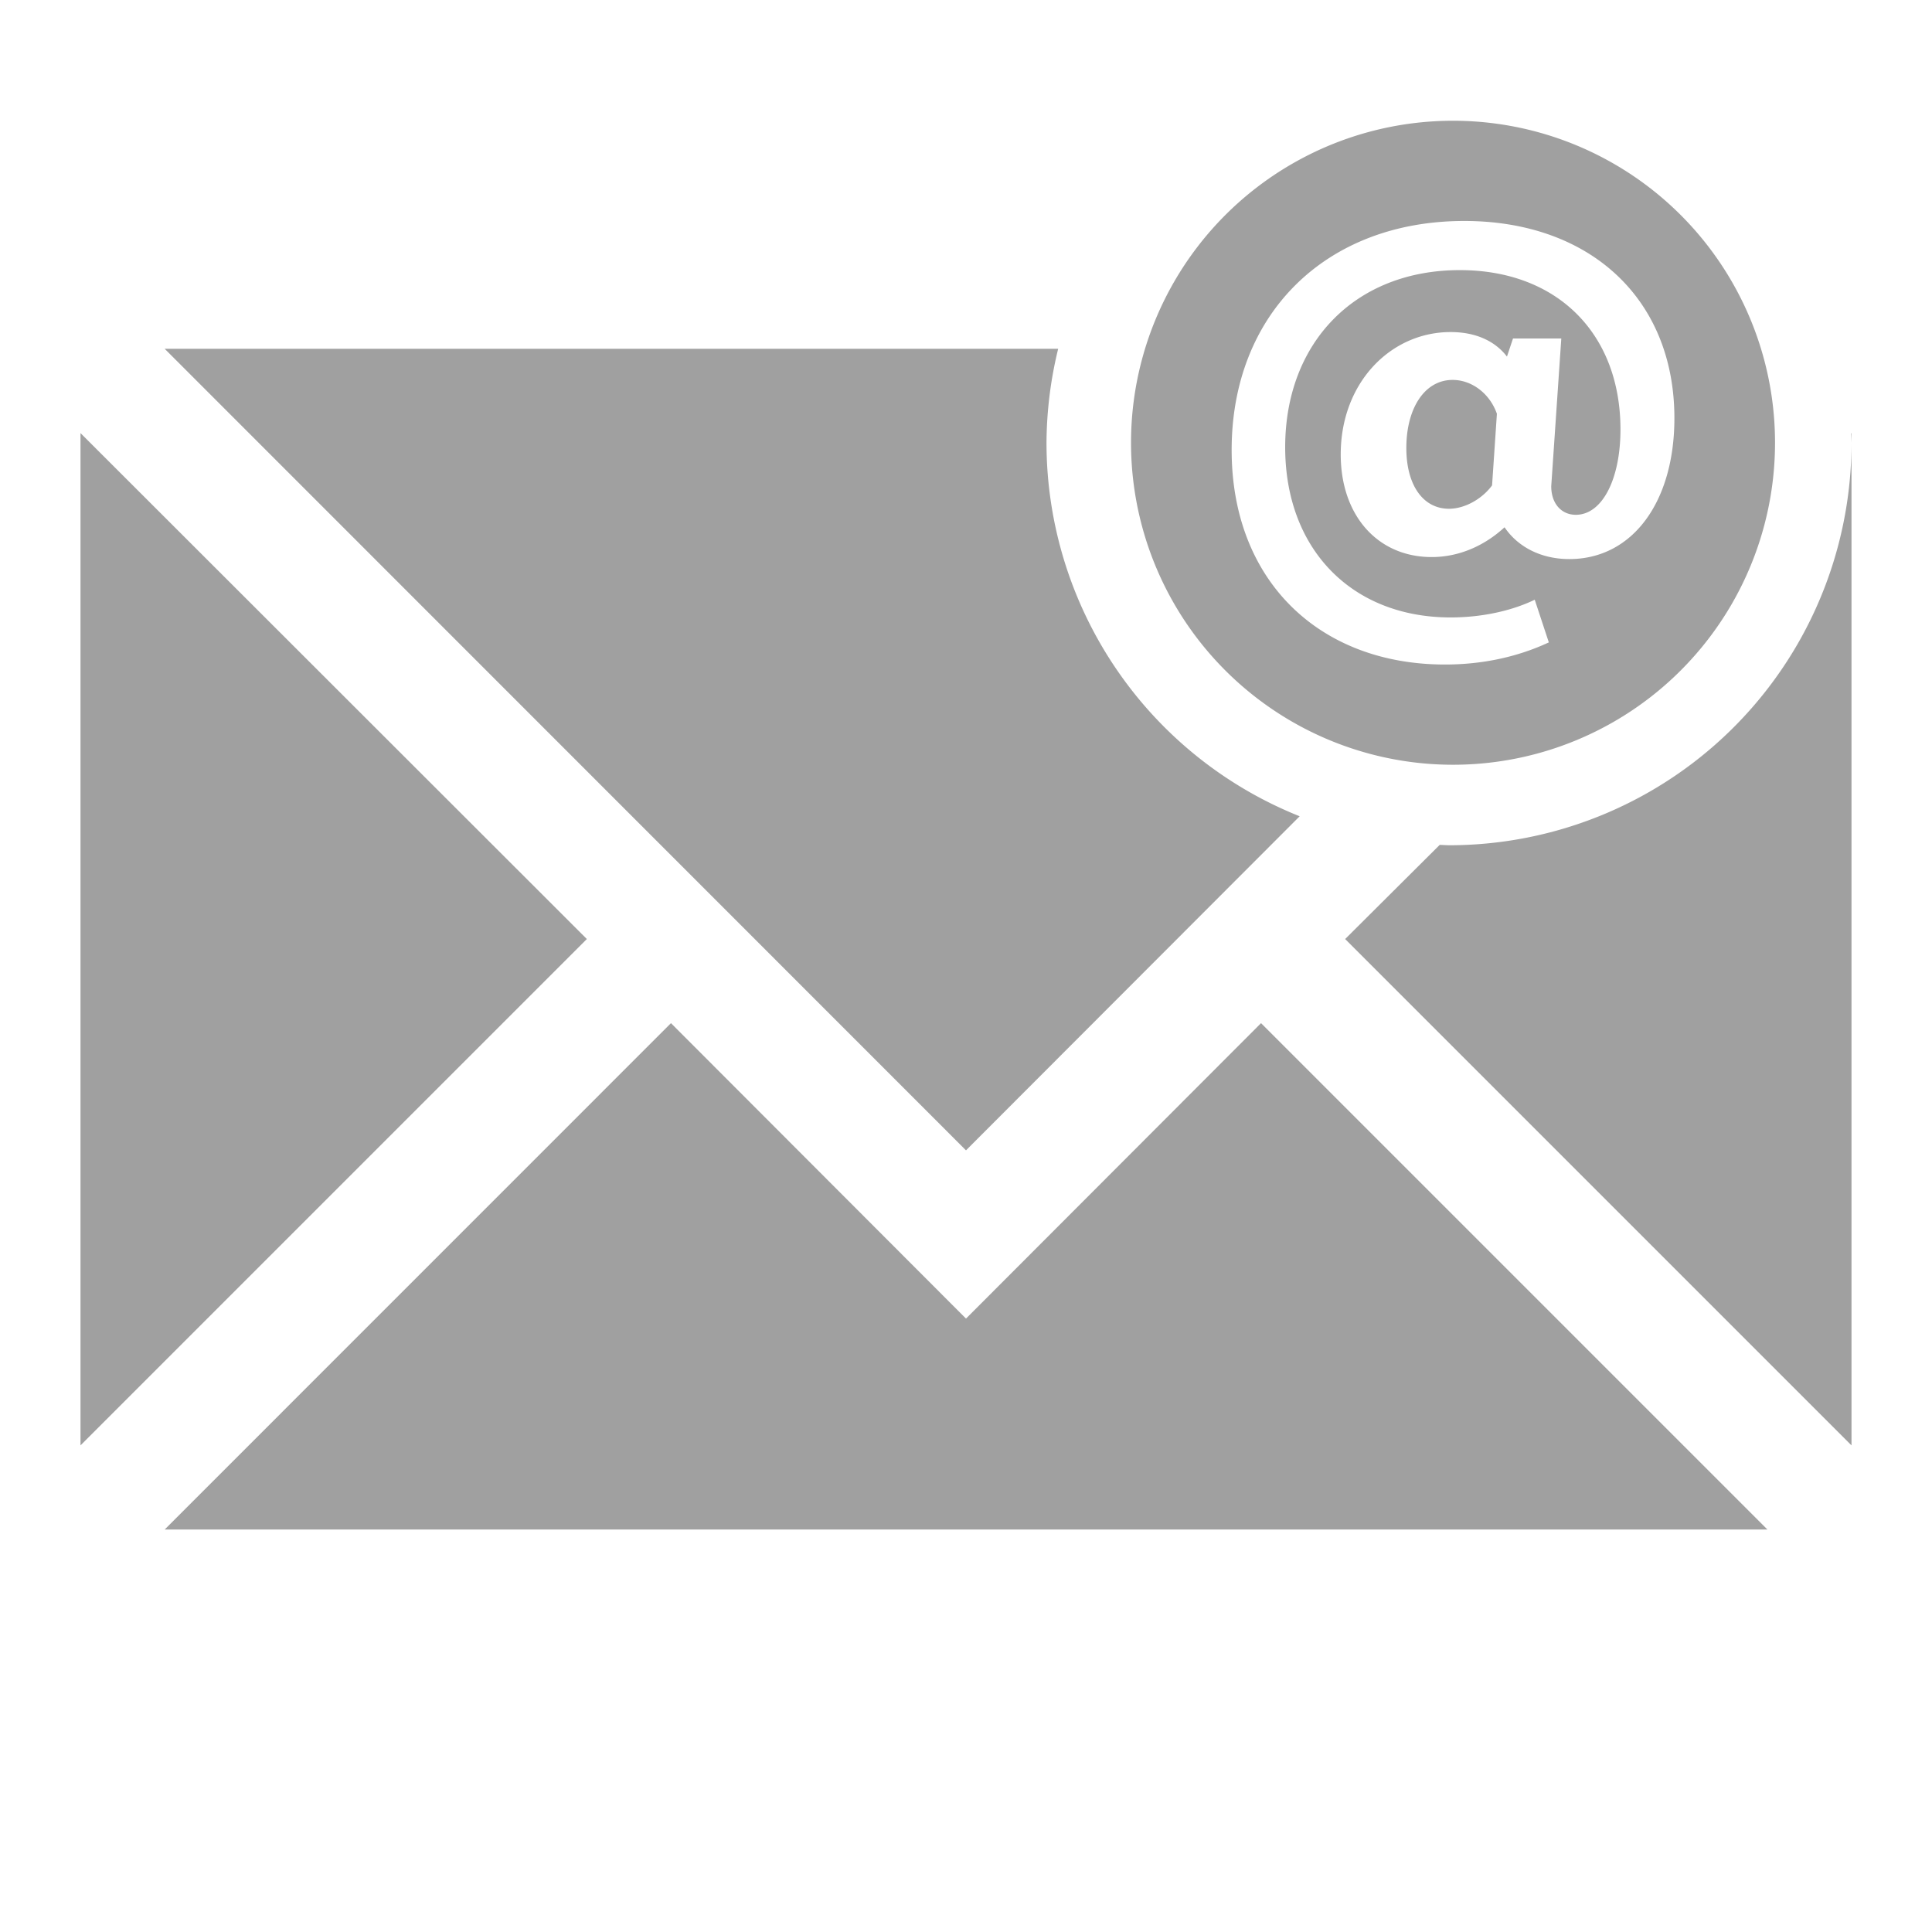 <svg xmlns="http://www.w3.org/2000/svg" xmlns:xlink="http://www.w3.org/1999/xlink" width="48" height="48">
  <defs id="acyl-settings">
    <linearGradient id="acyl-gradient" x1="0%" x2="0%" y1="0%" y2="100%">
      <stop offset="100%" style="stop-color:#A0A0A0;stop-opacity:1"/>
    </linearGradient>
    <g id="acyl-filter">
  </g>
    <g id="acyl-drawing">
      <path d="M 36.1 3 A 7.999 7.999 0 0 0 28.1 11 A 7.999 7.999 0 0 0 36.1 19 A 7.999 7.999 0 0 0 44.1 11 A 7.999 7.999 0 0 0 36.1 3 z M 36.38 5.49 C 39.5 5.49 41.6 7.421 41.6 10.39 C 41.6 12.47 40.56 13.89 38.99 13.89 C 38.3 13.89 37.72 13.6 37.38 13.1 C 36.88 13.56 36.25 13.84 35.57 13.84 C 34.23 13.84 33.31 12.81 33.31 11.29 C 33.31 9.509 34.55 8.25 36.04 8.25 C 36.66 8.25 37.14 8.469 37.44 8.859 L 37.59 8.41 L 38.79 8.41 L 38.54 12.08 C 38.54 12.52 38.8 12.79 39.15 12.79 C 39.81 12.79 40.26 11.9 40.26 10.67 C 40.26 8.29 38.69 6.711 36.27 6.711 C 33.66 6.711 31.93 8.519 31.93 11.11 C 31.93 13.65 33.59 15.34 36.04 15.34 C 36.78 15.34 37.53 15.19 38.13 14.9 L 38.48 15.96 C 37.73 16.31 36.86 16.51 35.9 16.51 C 32.78 16.51 30.6 14.43 30.6 11.18 C 30.6 7.81 32.93 5.49 36.38 5.49 z M 4.092 8.666 L 24 28.58 L 32.29 20.28 A 9.999 9.999 0 0 1 26 11 A 9.999 9.999 0 0 1 26.29 8.666 L 4.092 8.666 z M 36.09 9.439 C 35.39 9.439 34.94 10.15 34.94 11.13 C 34.94 12.06 35.36 12.64 36 12.64 C 36.38 12.64 36.81 12.41 37.07 12.06 L 37.19 10.28 C 37.01 9.769 36.56 9.439 36.09 9.439 z M 2 10.76 L 2 35.91 L 14.58 23.33 L 2 10.76 z M 46 10.76 L 45.99 10.77 A 9.999 9.999 0 0 1 46 11 L 46 10.76 z M 46 11 A 9.999 9.999 0 0 1 36 21 A 9.999 9.999 0 0 1 35.77 20.99 L 33.42 23.33 L 46 35.91 L 46 11 z M 16.67 25.42 L 4.092 38 L 43.91 38 L 31.33 25.42 L 24 32.76 L 16.67 25.42 z" id="path-main"/>
    </g>
  </defs>
  <g id="acyl-visual">
    <use id="visible1" style="fill:url(#acyl-gradient)" xlink:href="#acyl-drawing"/>
  </g>
</svg>
